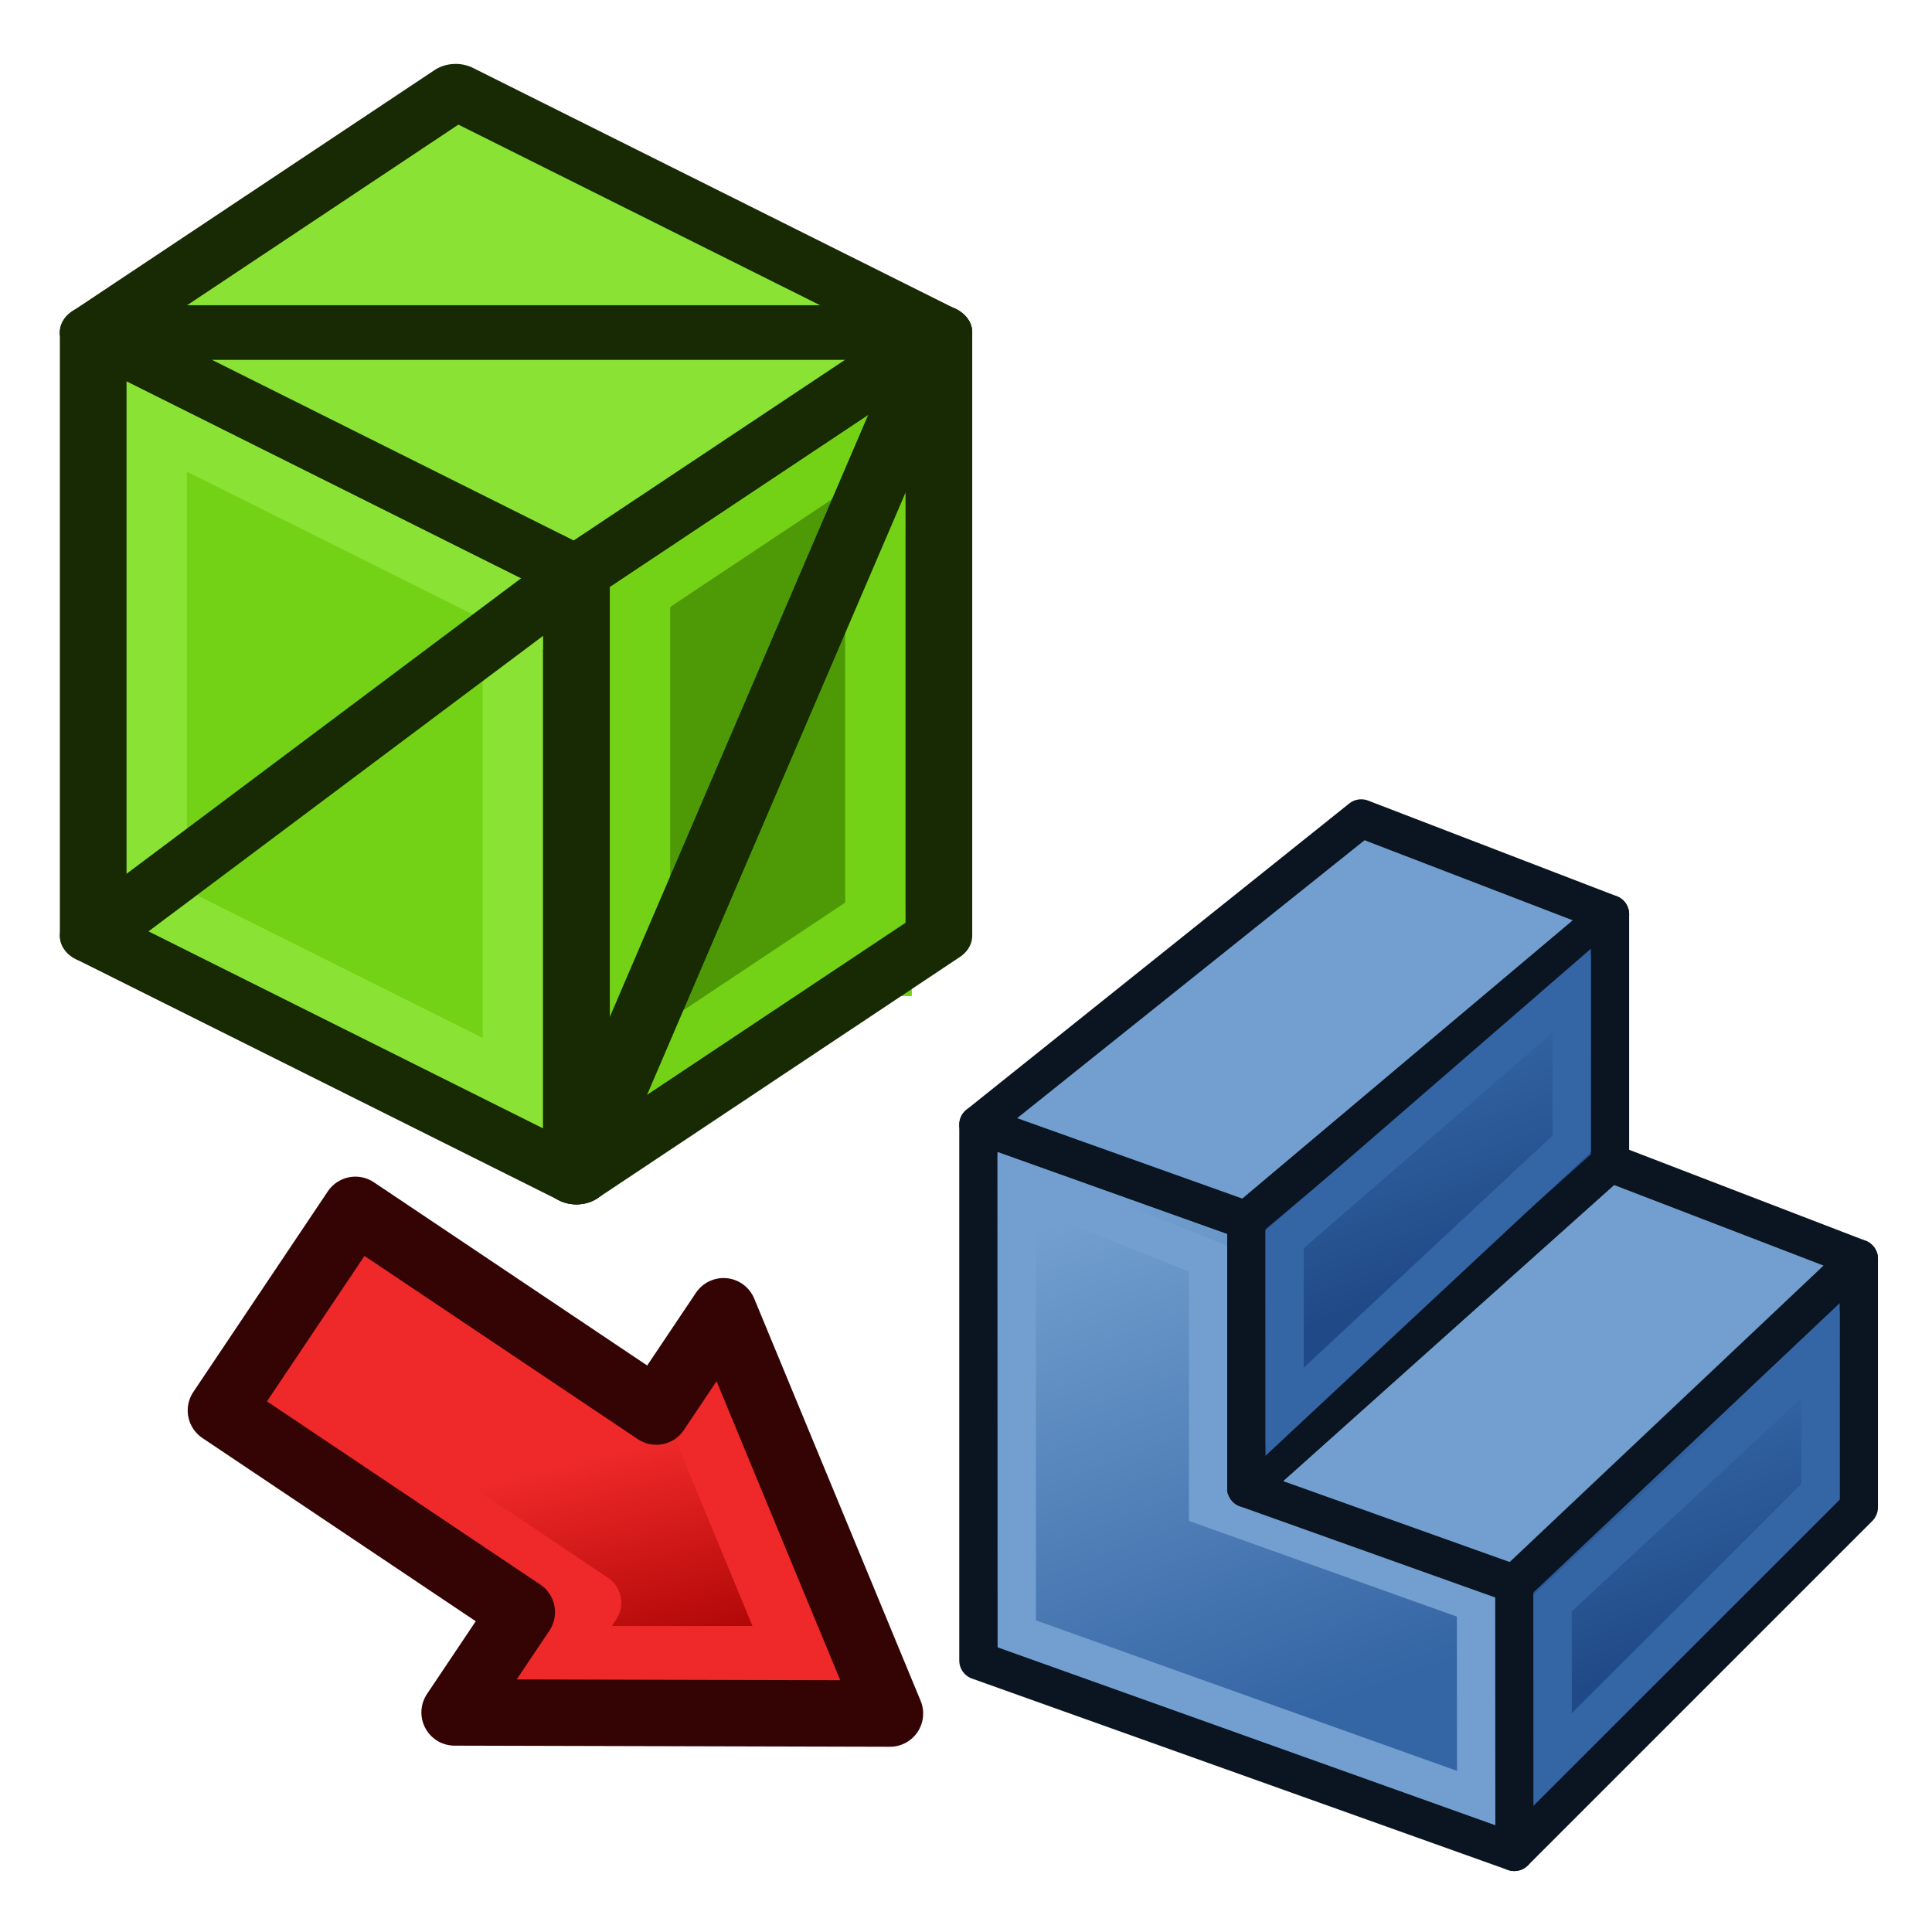 <?xml version="1.0" encoding="UTF-8" standalone="no"?>
<!-- Created with Inkscape (http://www.inkscape.org/) -->

<svg
   width="64px"
   height="64px"
   id="svg3020"
   version="1.1"
   inkscape:version="1.4.2 (f4327f4, 2025-05-13)"
   sodipodi:docname="MeshToBody.svg"
   xmlns:inkscape="http://www.inkscape.org/namespaces/inkscape"
   xmlns:sodipodi="http://sodipodi.sourceforge.net/DTD/sodipodi-0.dtd"
   xmlns:xlink="http://www.w3.org/1999/xlink"
   xmlns="http://www.w3.org/2000/svg"
   xmlns:svg="http://www.w3.org/2000/svg"
   xmlns:rdf="http://www.w3.org/1999/02/22-rdf-syntax-ns#"
   xmlns:cc="http://creativecommons.org/ns#"
   xmlns:dc="http://purl.org/dc/elements/1.1/">
  <title
     id="title3735">Mesh_Mesh_from_Shape</title>
  <defs
     id="defs3022">
    <linearGradient
       id="linearGradient4387">
      <stop
         style="stop-color:#71b2f8;stop-opacity:1;"
         offset="0"
         id="stop4389" />
      <stop
         style="stop-color:#002795;stop-opacity:1;"
         offset="1"
         id="stop4391" />
    </linearGradient>
    <linearGradient
       id="linearGradient3045">
      <stop
         style="stop-color:#71b2f8;stop-opacity:1;"
         offset="0"
         id="stop3047" />
      <stop
         style="stop-color:#002795;stop-opacity:1;"
         offset="1"
         id="stop3049" />
    </linearGradient>
    <radialGradient
       inkscape:collect="always"
       xlink:href="#linearGradient3377"
       id="radialGradient3048"
       gradientUnits="userSpaceOnUse"
       gradientTransform="translate(-68.916,-13.767)"
       cx="45.883"
       cy="28.87"
       fx="45.883"
       fy="28.87"
       r="19.467" />
    <linearGradient
       id="linearGradient3377">
      <stop
         id="stop3379"
         offset="0"
         style="stop-color:#faff2b;stop-opacity:1;" />
      <stop
         id="stop3381"
         offset="1"
         style="stop-color:#ffaa00;stop-opacity:1;" />
    </linearGradient>
    <linearGradient
       inkscape:collect="always"
       xlink:href="#linearGradient4081"
       id="linearGradient4165"
       x1="16"
       y1="48"
       x2="12"
       y2="60"
       gradientUnits="userSpaceOnUse"
       gradientTransform="matrix(-1,0,0,1,36,-4)" />
    <linearGradient
       id="linearGradient4081">
      <stop
         style="stop-color:#ef2929;stop-opacity:1"
         offset="0"
         id="stop4083" />
      <stop
         style="stop-color:#a40000;stop-opacity:1"
         offset="1"
         id="stop4085" />
    </linearGradient>
    <linearGradient
       y2="56"
       x2="20.94"
       y1="50.469"
       x1="14.824"
       gradientTransform="matrix(0.831,0.557,-0.557,0.831,34.695,-1.784)"
       gradientUnits="userSpaceOnUse"
       id="linearGradient3049"
       xlink:href="#linearGradient4081"
       inkscape:collect="always" />
    <linearGradient
       xlink:href="#linearGradient4383"
       id="linearGradient1001"
       gradientUnits="userSpaceOnUse"
       gradientTransform="translate(65.756,954.774)"
       x1="27.244"
       y1="54.588"
       x2="17.244"
       y2="27.588" />
    <linearGradient
       id="linearGradient4383">
      <stop
         id="stop4385"
         offset="0"
         style="stop-color:#3465a4;stop-opacity:1" />
      <stop
         id="stop4387"
         offset="1"
         style="stop-color:#729fcf;stop-opacity:1" />
    </linearGradient>
    <linearGradient
       xlink:href="#linearGradient4393"
       id="linearGradient1003"
       gradientUnits="userSpaceOnUse"
       gradientTransform="translate(68.286,958.776)"
       x1="48.714"
       y1="45.586"
       x2="44.714"
       y2="34.586" />
    <linearGradient
       id="linearGradient4393">
      <stop
         id="stop4395"
         offset="0"
         style="stop-color:#204a87;stop-opacity:1" />
      <stop
         id="stop4397"
         offset="1"
         style="stop-color:#3465a4;stop-opacity:1" />
    </linearGradient>
    <linearGradient
       xlink:href="#linearGradient4393"
       id="linearGradient1005"
       gradientUnits="userSpaceOnUse"
       gradientTransform="translate(54.286,939.776)"
       x1="48.714"
       y1="45.586"
       x2="44.714"
       y2="34.586" />
  </defs>
  <sodipodi:namedview
     id="base"
     pagecolor="#ffffff"
     bordercolor="#666666"
     borderopacity="1.0"
     inkscape:pageopacity="0.0"
     inkscape:pageshadow="2"
     inkscape:zoom="10.442838"
     inkscape:cx="14.699069"
     inkscape:cy="32.031522"
     inkscape:current-layer="layer1"
     showgrid="true"
     inkscape:document-units="px"
     inkscape:grid-bbox="true"
     inkscape:snap-global="true"
     inkscape:window-width="1920"
     inkscape:window-height="1017"
     inkscape:window-x="-8"
     inkscape:window-y="-8"
     inkscape:window-maximized="1"
     inkscape:showpageshadow="2"
     inkscape:pagecheckerboard="0"
     inkscape:deskcolor="#d1d1d1">
    <inkscape:grid
       type="xygrid"
       id="grid3028"
       empspacing="2"
       visible="true"
       enabled="true"
       snapvisiblegridlinesonly="true"
       spacingx="1px"
       spacingy="1px"
       originx="0"
       originy="0"
       units="px" />
  </sodipodi:namedview>
  <g
     id="layer1"
     inkscape:label="Layer 1"
     inkscape:groupmode="layer">
    <g
       id="g2"
       transform="matrix(0.671,0,0,0.55,-90.907,-30.046)"
       style="display:none;stroke-width:3.5;stroke-miterlimit:4;stroke-dasharray:none">
      <path
         style="fill:#204a87;stroke:none"
         d="M 181.768,74.564 V 110.896 l -17.893,14.533 v -36.332 z"
         id="path3150-7"
         inkscape:connector-curvature="0"
         sodipodi:nodetypes="ccccc" />
      <path
         style="fill:none;stroke:#3465a4;stroke-width:3.292;stroke-linecap:butt;stroke-linejoin:miter;stroke-opacity:1"
         d="m 163.876,121.795 17.893,-14.533"
         id="path3930"
         inkscape:connector-curvature="0" />
      <path
         style="fill:none;stroke:#3465a4;stroke-width:3.292;stroke-linecap:butt;stroke-linejoin:miter;stroke-opacity:1"
         d="M 178.786,114.529 V 78.197"
         id="path3932"
         inkscape:connector-curvature="0" />
      <path
         style="fill:none;stroke:#3465a4;stroke-width:3.292;stroke-linecap:butt;stroke-linejoin:miter;stroke-opacity:1"
         d="m 181.768,78.197 -17.893,14.533"
         id="path3934"
         inkscape:connector-curvature="0" />
      <path
         style="fill:none;stroke:#3465a4;stroke-width:3.292;stroke-linecap:butt;stroke-linejoin:miter;stroke-opacity:1"
         d="M 166.858,85.464 V 121.795"
         id="path3936"
         inkscape:connector-curvature="0" />
      <path
         style="fill:#3465a4;stroke:none"
         d="M 163.876,125.428 140.019,110.896 V 74.564 l 23.857,14.533 z"
         id="path3152-1"
         inkscape:connector-curvature="0" />
      <path
         style="fill:none;stroke:#729fcf;stroke-width:3.292;stroke-linecap:butt;stroke-linejoin:miter;stroke-opacity:1"
         d="M 160.894,89.097 V 121.795"
         id="path3938"
         inkscape:connector-curvature="0" />
      <path
         style="fill:none;stroke:#729fcf;stroke-width:3.292;stroke-linecap:butt;stroke-linejoin:miter;stroke-opacity:1"
         d="m 140.019,107.263 23.857,14.533"
         id="path3940"
         inkscape:connector-curvature="0" />
      <path
         style="fill:none;stroke:#729fcf;stroke-width:3.292;stroke-linecap:butt;stroke-linejoin:miter;stroke-opacity:1"
         d="M 143.001,110.896 V 78.197"
         id="path3942"
         inkscape:connector-curvature="0" />
      <path
         style="fill:none;stroke:#0b1521;stroke-width:3.292;stroke-linecap:round;stroke-linejoin:round;stroke-opacity:1"
         d="M 181.768,74.564 V 110.896 l -17.893,14.533 V 89.097 Z"
         id="path3150"
         inkscape:connector-curvature="0"
         sodipodi:nodetypes="ccccc" />
      <path
         style="fill:none;stroke:#729fcf;stroke-width:3.292;stroke-linecap:butt;stroke-linejoin:miter;stroke-opacity:1"
         d="M 163.876,92.73 140.019,78.197"
         id="path3944"
         inkscape:connector-curvature="0" />
      <path
         style="fill:none;stroke:#0b1521;stroke-width:3.292;stroke-linecap:round;stroke-linejoin:round;stroke-opacity:1"
         d="M 163.876,125.428 140.019,110.896 V 74.564 l 23.857,14.533 z"
         id="path3152"
         inkscape:connector-curvature="0" />
      <path
         style="fill:#729fcf;stroke:#0b1521;stroke-width:3.292;stroke-linecap:round;stroke-linejoin:round;stroke-opacity:1"
         d="m 181.768,74.564 -17.893,14.533 -23.857,-14.533 17.893,-14.533 23.857,14.533"
         id="path3156"
         inkscape:connector-curvature="0" />
    </g>
    <g
       id="g1"
       transform="matrix(0.671,0,0,0.55,-120.88,-51.975)"
       style="display:inline;stroke-width:3.5;stroke-miterlimit:4;stroke-dasharray:none">
      <path
         style="fill:#4e9a06;stroke:none"
         d="m 226.5,114.529 v 36.332 l -17.893,14.533 v -36.332 z"
         id="path3150-7-4"
         inkscape:connector-curvature="0"
         sodipodi:nodetypes="ccccc" />
      <path
         style="fill:none;stroke:#73d216;stroke-width:3.292;stroke-linecap:butt;stroke-linejoin:miter;stroke-miterlimit:4;stroke-dasharray:none;stroke-opacity:1"
         d="M 208.607,161.76 226.5,147.227"
         id="path3930-0"
         inkscape:connector-curvature="0" />
      <path
         style="fill:none;stroke:#73d216;stroke-width:3.292;stroke-linecap:butt;stroke-linejoin:miter;stroke-miterlimit:4;stroke-dasharray:none;stroke-opacity:1"
         d="m 223.518,154.494 v -36.332"
         id="path3932-9"
         inkscape:connector-curvature="0" />
      <path
         style="fill:none;stroke:#73d216;stroke-width:3.292;stroke-linecap:butt;stroke-linejoin:miter;stroke-miterlimit:4;stroke-dasharray:none;stroke-opacity:1"
         d="m 226.5,118.162 -17.893,14.533"
         id="path3934-4"
         inkscape:connector-curvature="0" />
      <path
         style="fill:none;stroke:#73d216;stroke-width:3.292;stroke-linecap:butt;stroke-linejoin:miter;stroke-miterlimit:4;stroke-dasharray:none;stroke-opacity:1"
         d="m 211.589,125.428 v 36.332"
         id="path3936-8"
         inkscape:connector-curvature="0" />
      <path
         style="fill:#73d216;stroke:none"
         d="m 208.607,165.393 -23.857,-14.533 v -36.332 l 23.857,14.533 z"
         id="path3152-1-8"
         inkscape:connector-curvature="0" />
      <path
         style="fill:none;stroke:#8ae234;stroke-width:3.292;stroke-linecap:butt;stroke-linejoin:miter;stroke-miterlimit:4;stroke-dasharray:none;stroke-opacity:1"
         d="m 205.625,129.062 v 32.699"
         id="path3938-2"
         inkscape:connector-curvature="0" />
      <path
         style="fill:none;stroke:#8ae234;stroke-width:3.292;stroke-linecap:butt;stroke-linejoin:miter;stroke-miterlimit:4;stroke-dasharray:none;stroke-opacity:1"
         d="m 184.751,147.227 23.857,14.533"
         id="path3940-4"
         inkscape:connector-curvature="0" />
      <path
         style="fill:none;stroke:#8ae234;stroke-width:3.292;stroke-linecap:butt;stroke-linejoin:miter;stroke-miterlimit:4;stroke-dasharray:none;stroke-opacity:1"
         d="M 187.733,150.861 V 118.162"
         id="path3942-5"
         inkscape:connector-curvature="0" />
      <path
         style="fill:none;stroke:#172a04;stroke-width:3.292;stroke-linecap:round;stroke-linejoin:round;stroke-miterlimit:4;stroke-dasharray:none;stroke-opacity:1"
         d="m 226.5,114.529 v 36.332 l -17.893,14.533 v -36.332 z"
         id="path3150-5"
         inkscape:connector-curvature="0"
         sodipodi:nodetypes="ccccc" />
      <path
         style="fill:none;stroke:#8ae234;stroke-width:3.292;stroke-linecap:butt;stroke-linejoin:miter;stroke-miterlimit:4;stroke-dasharray:none;stroke-opacity:1"
         d="M 208.607,132.695 184.751,118.162"
         id="path3944-1"
         inkscape:connector-curvature="0" />
      <path
         style="fill:none;stroke:#172a04;stroke-width:3.292;stroke-linecap:round;stroke-linejoin:round;stroke-miterlimit:4;stroke-dasharray:none;stroke-opacity:1"
         d="m 208.607,165.393 -23.857,-14.533 v -36.332 l 23.857,14.533 z"
         id="path3152-7"
         inkscape:connector-curvature="0" />
      <path
         style="fill:#8ae234;stroke:#172a04;stroke-width:3.292;stroke-linecap:round;stroke-linejoin:round;stroke-miterlimit:4;stroke-dasharray:none;stroke-opacity:1"
         d="m 226.5,114.529 -17.893,14.533 -23.857,-14.533 17.893,-14.533 23.857,14.533"
         id="path3156-1"
         inkscape:connector-curvature="0" />
      <path
         style="fill:none;stroke:#172a04;stroke-width:3.292;stroke-linecap:round;stroke-linejoin:round;stroke-miterlimit:4;stroke-dasharray:none;stroke-opacity:1"
         d="m 184.751,114.529 h 41.749"
         id="path3928-5"
         inkscape:connector-curvature="0"
         sodipodi:nodetypes="cc" />
      <path
         style="fill:none;stroke:#172a04;stroke-width:3.292;stroke-linecap:round;stroke-linejoin:round;stroke-miterlimit:4;stroke-dasharray:none;stroke-opacity:1"
         d="m 184.751,150.861 23.857,-21.799"
         id="path3928-5-3"
         inkscape:connector-curvature="0"
         sodipodi:nodetypes="cc" />
      <path
         style="fill:none;stroke:#172a04;stroke-width:3.292;stroke-linecap:round;stroke-linejoin:round;stroke-miterlimit:4;stroke-dasharray:none;stroke-opacity:1"
         d="m 208.607,165.393 17.893,-50.864"
         id="path3928-5-6"
         inkscape:connector-curvature="0"
         sodipodi:nodetypes="cc" />
    </g>
    <g
       id="g3"
       style="display:inline">
      <path
         style="display:inline;overflow:visible;visibility:visible;fill:url(#linearGradient3049);fill-opacity:1;fill-rule:nonzero;stroke:none;stroke-width:2.2;marker:none;enable-background:accumulate"
         d="M 14.578,56.964 29,57 23.487,43.673 l -2.227,3.323 -9.968,-6.682 -4.454,6.645 9.968,6.682 z"
         id="rect3165"
         inkscape:connector-curvature="0"
         sodipodi:nodetypes="cccccccc" />
      <path
         style="fill:none;stroke:#ef2929;stroke-width:2;stroke-linecap:butt;stroke-linejoin:round;stroke-opacity:1"
         d="m 18.466,54.755 1.114,-1.661 -9.968,-6.682 3.341,-4.984"
         id="path4087"
         inkscape:connector-curvature="0"
         sodipodi:nodetypes="cccc" />
      <path
         style="fill:none;stroke:#ef2929;stroke-width:2;stroke-linecap:butt;stroke-linejoin:miter;stroke-opacity:1"
         d="m 15.768,54.861 12.09,0.005"
         id="path4089"
         inkscape:connector-curvature="0"
         sodipodi:nodetypes="cc" />
      <path
         style="fill:none;stroke:#ef2929;stroke-width:1px;stroke-linecap:butt;stroke-linejoin:miter;stroke-opacity:1"
         d="m 17.919,51.98 0.548,2.775"
         id="path4091"
         inkscape:connector-curvature="0" />
      <path
         style="fill:none;stroke:#ef2929;stroke-width:2;stroke-linecap:butt;stroke-linejoin:miter;stroke-opacity:1"
         d="M 27.041,56.357 22.756,45.997"
         id="path4042"
         inkscape:connector-curvature="0"
         sodipodi:nodetypes="cc" />
      <path
         style="display:inline;overflow:visible;visibility:visible;fill:none;stroke:#340404;stroke-width:2.2;stroke-linecap:round;stroke-linejoin:round;stroke-miterlimit:4;stroke-dasharray:none;stroke-dashoffset:0;stroke-opacity:1;marker:none;enable-background:accumulate"
         d="M 15.059,56.727 29.481,56.764 23.968,43.437 21.74,46.76 11.773,40.078 7.318,46.723 17.286,53.405 Z"
         id="rect3165-1"
         inkscape:connector-curvature="0"
         sodipodi:nodetypes="cccccccc" />
    </g>
    <g
       transform="matrix(0.634,0,0,0.634,-15.773,-583.026)"
       id="g933-4">
      <path
         id="path4381-6"
         d="m 76,1006.362 v -28 l 14,5 v 14 l 14,5 v 14 z"
         style="fill:url(#linearGradient1001);fill-opacity:1;fill-rule:nonzero;stroke:#0b1521;stroke-width:2;stroke-linejoin:round;stroke-miterlimit:4;stroke-dasharray:none" />
      <path
         id="path4391-5"
         d="m 104,1016.362 v -14 l 18,-17 v 13 z"
         style="fill:url(#linearGradient1003);fill-opacity:1;fill-rule:nonzero;stroke:#0b1521;stroke-width:2;stroke-linejoin:round;stroke-miterlimit:4;stroke-dasharray:none" />
      <path
         id="path4403-9"
         d="m 76,978.362 20,-16 13,5 -19,16 z"
         style="fill:#729fcf;fill-opacity:1;fill-rule:nonzero;stroke:#0b1521;stroke-width:2;stroke-linejoin:round;stroke-miterlimit:4;stroke-dasharray:none" />
      <path
         id="path4381-7-8"
         d="M 78.008,1004.968 78,981.362 l 10,4 v 13 l 14,5 0.008,10.185 z"
         style="fill:none;stroke:#729fcf;stroke-width:2;stroke-linejoin:miter;stroke-miterlimit:4;stroke-dasharray:none" />
      <path
         id="path4391-0-0"
         d="m 106.005,1011.53 -0.005,-8.168 14,-13 0.002,7.177 z"
         style="fill:none;stroke:#3465a4;stroke-width:2;stroke-linejoin:miter;stroke-miterlimit:4;stroke-dasharray:none" />
      <path
         style="fill:#729fcf;fill-opacity:1;fill-rule:nonzero;stroke:#0b1521;stroke-width:2;stroke-linejoin:round;stroke-miterlimit:4;stroke-dasharray:none"
         d="m 90,997.362 19,-17 13,5 -18,17 z"
         id="path69038-1" />
      <path
         style="fill:url(#linearGradient1005);fill-opacity:1;fill-rule:nonzero;stroke:#0b1521;stroke-width:2;stroke-linejoin:round;stroke-miterlimit:4;stroke-dasharray:none"
         d="m 90,997.362 v -14 l 19,-16 v 13 z"
         id="path69040-3" />
      <path
         style="fill:none;stroke:#3465a4;stroke-width:2;stroke-linejoin:miter;stroke-miterlimit:4;stroke-dasharray:none"
         d="m 92,993.362 v -9 l 15,-13 v 8 z"
         id="path69044-7" />
    </g>
  </g>
</svg>

